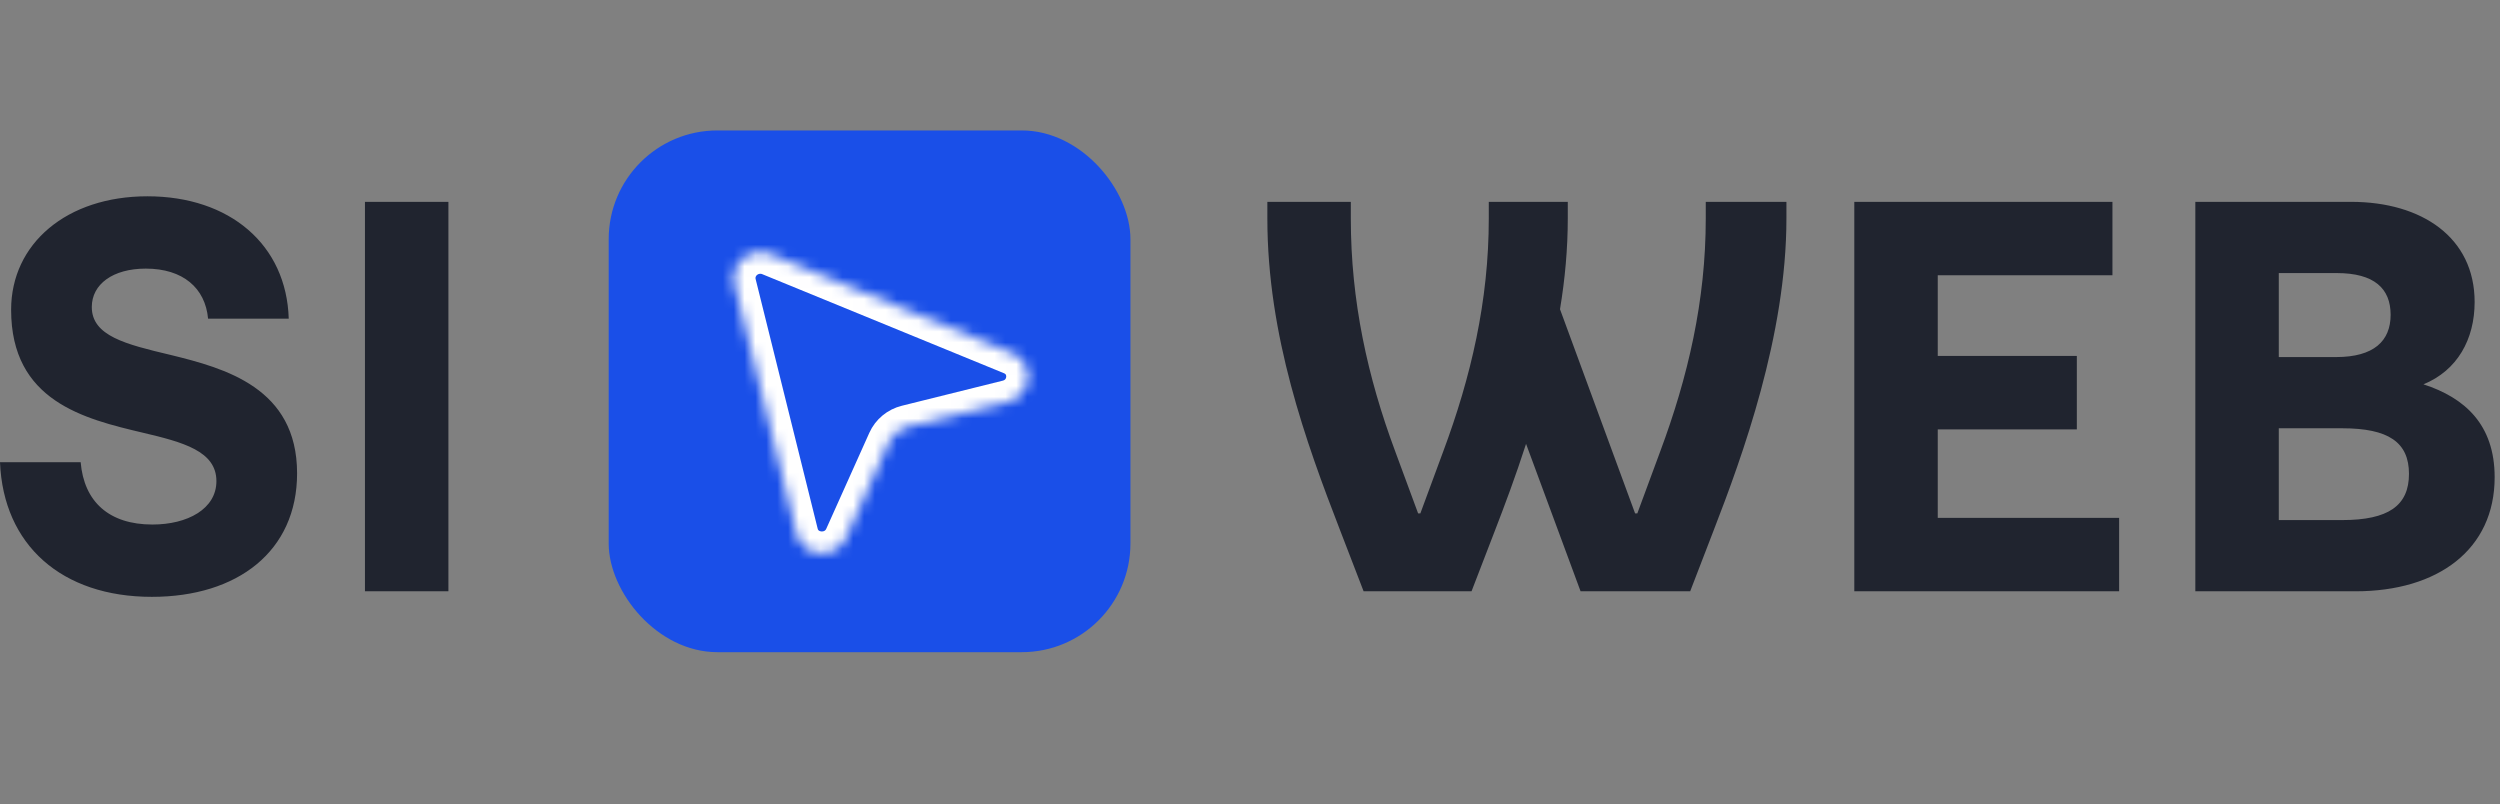 <svg width="230" height="74" viewBox="0 0 230 74" fill="none" xmlns="http://www.w3.org/2000/svg">
<rect x="0" y="0" width="230" height="74" fill="#808080" stroke="none"/>
<path d="M0 42.524C0.307 50.151 5.681 54.91 13.973 54.91C21.855 54.91 27.332 50.714 27.332 43.548C27.332 35.666 20.678 33.874 15.662 32.646C11.568 31.673 8.445 30.906 8.445 28.244C8.445 26.146 10.39 24.712 13.41 24.712C16.84 24.712 18.887 26.504 19.143 29.319H26.564C26.36 22.512 21.139 18.059 13.563 18.059C6.142 18.059 1.023 22.409 1.023 28.5C1.023 36.894 7.729 38.532 13.154 39.812C16.84 40.682 19.91 41.501 19.91 44.264C19.91 46.824 17.249 48.257 14.024 48.257C10.032 48.257 7.729 46.158 7.421 42.524H0ZM41.254 54.399V18.57H33.576V54.399H41.254ZM116.597 18.57V20.106C116.597 30.854 120.128 40.63 123.302 48.82L125.452 54.399H135.381L137.531 48.82C138.401 46.568 139.425 43.855 140.397 40.835L145.413 54.399H155.497L157.646 48.82C160.307 41.961 164.351 30.854 164.351 20.106V18.57H156.93V20.106C156.93 27.681 155.292 34.693 152.733 41.552L150.634 47.233H150.429L143.52 28.449C143.98 25.685 144.236 22.869 144.236 20.106V18.57H136.968V20.106C136.968 27.681 135.33 34.693 132.77 41.552L130.672 47.233H130.467L128.369 41.552C125.81 34.693 124.275 27.681 124.275 20.106V18.57H116.597ZM170.596 54.399H194.959V47.643H178.273V39.504H191.069V32.748H178.273V25.326H194.345V18.57H170.596V54.399ZM216.712 54.399C224.288 54.399 229.508 50.56 229.508 43.906C229.508 39.044 226.744 36.587 222.957 35.358C226.079 34.079 227.666 31.213 227.666 27.783C227.666 21.846 222.803 18.57 216.302 18.57H201.971V54.399H216.712ZM215.484 39.402C219.732 39.402 221.626 40.682 221.626 43.599C221.626 46.517 219.732 47.847 215.484 47.847H209.649V39.402H215.484ZM214.972 25.122C218.452 25.122 219.937 26.555 219.937 28.96C219.937 31.366 218.402 32.85 214.921 32.85H209.649V25.122H214.972Z" fill="#20242F"/>
<rect x="56" y="12" width="48" height="48" rx="10" fill="#1A4FE8"/>
<mask id="path-3-inside-1_109_546" fill="white">
<path d="M67.574 26.143C67.468 25.716 67.485 25.268 67.624 24.848C67.764 24.428 68.019 24.053 68.362 23.765C68.705 23.477 69.122 23.288 69.567 23.218C70.011 23.148 70.465 23.201 70.878 23.37L93.108 32.48C95.243 33.353 94.983 36.403 92.726 36.965L83.447 39.272C83.087 39.361 82.751 39.531 82.467 39.766C82.182 40.002 81.956 40.298 81.806 40.631L77.845 49.457C76.912 51.538 73.828 51.303 73.282 49.107L67.574 26.143Z"/>
</mask>
<path d="M67.574 26.143C67.468 25.716 67.485 25.268 67.624 24.848C67.764 24.428 68.019 24.053 68.362 23.765C68.705 23.477 69.122 23.288 69.567 23.218C70.011 23.148 70.465 23.201 70.878 23.37L93.108 32.48C95.243 33.353 94.983 36.403 92.726 36.965L83.447 39.272C83.087 39.361 82.751 39.531 82.467 39.766C82.182 40.002 81.956 40.298 81.806 40.631L77.845 49.457C76.912 51.538 73.828 51.303 73.282 49.107L67.574 26.143Z" stroke="white" stroke-width="4" mask="url(#path-3-inside-1_109_546)"/>
</svg>

